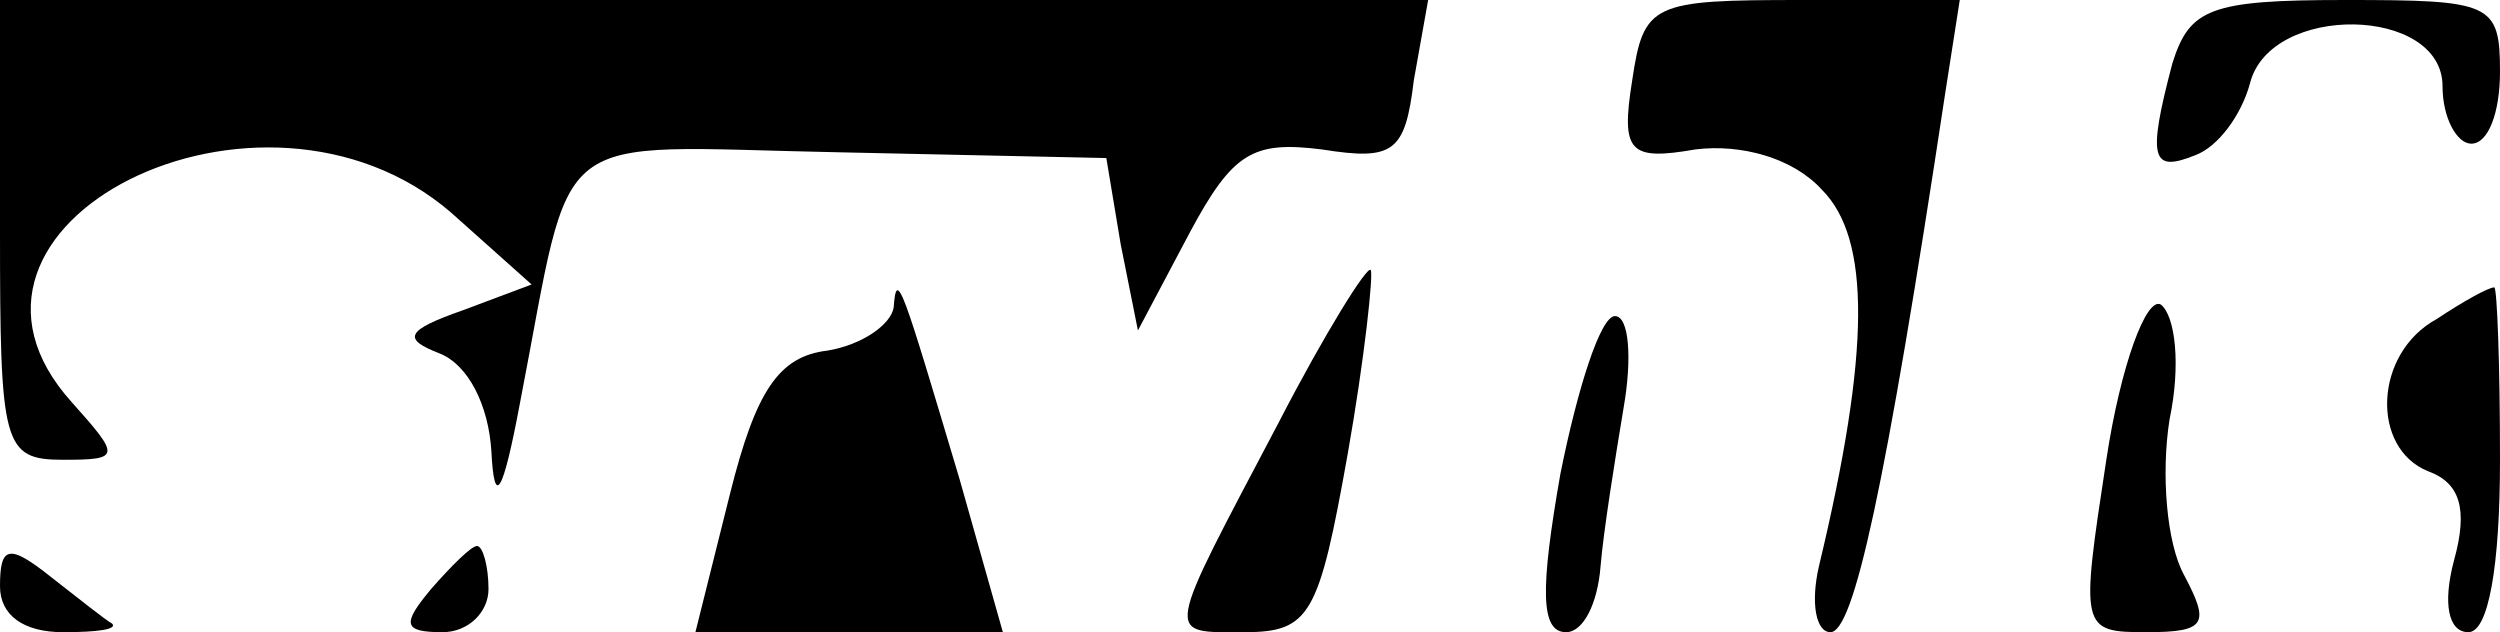 <?xml version="1.0" standalone="no"?>
<!DOCTYPE svg PUBLIC "-//W3C//DTD SVG 20010904//EN"
 "http://www.w3.org/TR/2001/REC-SVG-20010904/DTD/svg10.dtd">
<svg version="1.0" xmlns="http://www.w3.org/2000/svg"
 width="87pt" height="22pt" viewBox="0 0 87 22"
 preserveAspectRatio="xMidYMid meet">

<g transform="translate(0,22) scale(0.1,-0.1)"
fill="#000000" stroke="none">
<path d="M0 140 c0 -75 1 -80 22 -80 20 0 20 1 3 20 -56 62 66 123 132 66 l28
-25 -24 -9 c-20 -7 -21 -10 -8 -15 10 -4 17 -18 18 -34 1 -20 4 -15 10 17 19
98 8 89 111 87 l93 -2 5 -30 6 -30 18 34 c15 28 22 32 46 29 25 -4 29 -1 32
24 l5 28 -249 0 -248 0 0 -80z"/>
<path d="M568 192 c-4 -25 -1 -28 22 -24 16 2 34 -3 44 -14 17 -17 17 -56 -1
-131 -3 -13 -1 -23 4 -23 8 0 19 49 40 188 l5 32 -55 0 c-52 0 -55 -1 -59 -28z"/>
<path d="M756 198 c-9 -34 -7 -38 8 -32 8 3 16 14 19 25 7 28 67 27 67 -1 0
-11 5 -20 10 -20 6 0 10 11 10 25 0 24 -3 25 -54 25 -47 0 -54 -3 -60 -22z"/>
<path d="M445 73 c-40 -76 -40 -73 -12 -73 23 0 26 6 36 62 6 34 9 63 8 64 -1
2 -16 -22 -32 -53z"/>
<path d="M311 113 c-1 -6 -11 -13 -23 -15 -17 -2 -25 -14 -34 -50 l-12 -48 53
0 54 0 -15 53 c-20 67 -22 74 -23 60z"/>
<path d="M733 60 c-9 -59 -9 -60 14 -60 21 0 22 3 13 20 -6 11 -8 35 -5 54 4
19 2 36 -3 40 -5 3 -14 -21 -19 -54z"/>
<path d="M848 109 c-22 -12 -23 -45 -3 -53 11 -4 14 -13 9 -31 -4 -15 -2 -25
5 -25 7 0 11 23 11 60 0 33 -1 60 -2 60 -2 0 -11 -5 -20 -11z"/>
<path d="M543 55 c-7 -40 -7 -55 2 -55 6 0 11 10 12 23 1 12 5 37 8 55 3 17 2
32 -3 32 -5 0 -13 -25 -19 -55z"/>
<path d="M0 16 c0 -10 8 -16 22 -16 12 0 19 1 17 3 -2 1 -12 9 -21 16 -15 12
-18 11 -18 -3z"/>
<path d="M150 15 c-10 -12 -10 -15 4 -15 9 0 16 7 16 15 0 8 -2 15 -4 15 -2 0
-9 -7 -16 -15z"/>
</g>
</svg>

